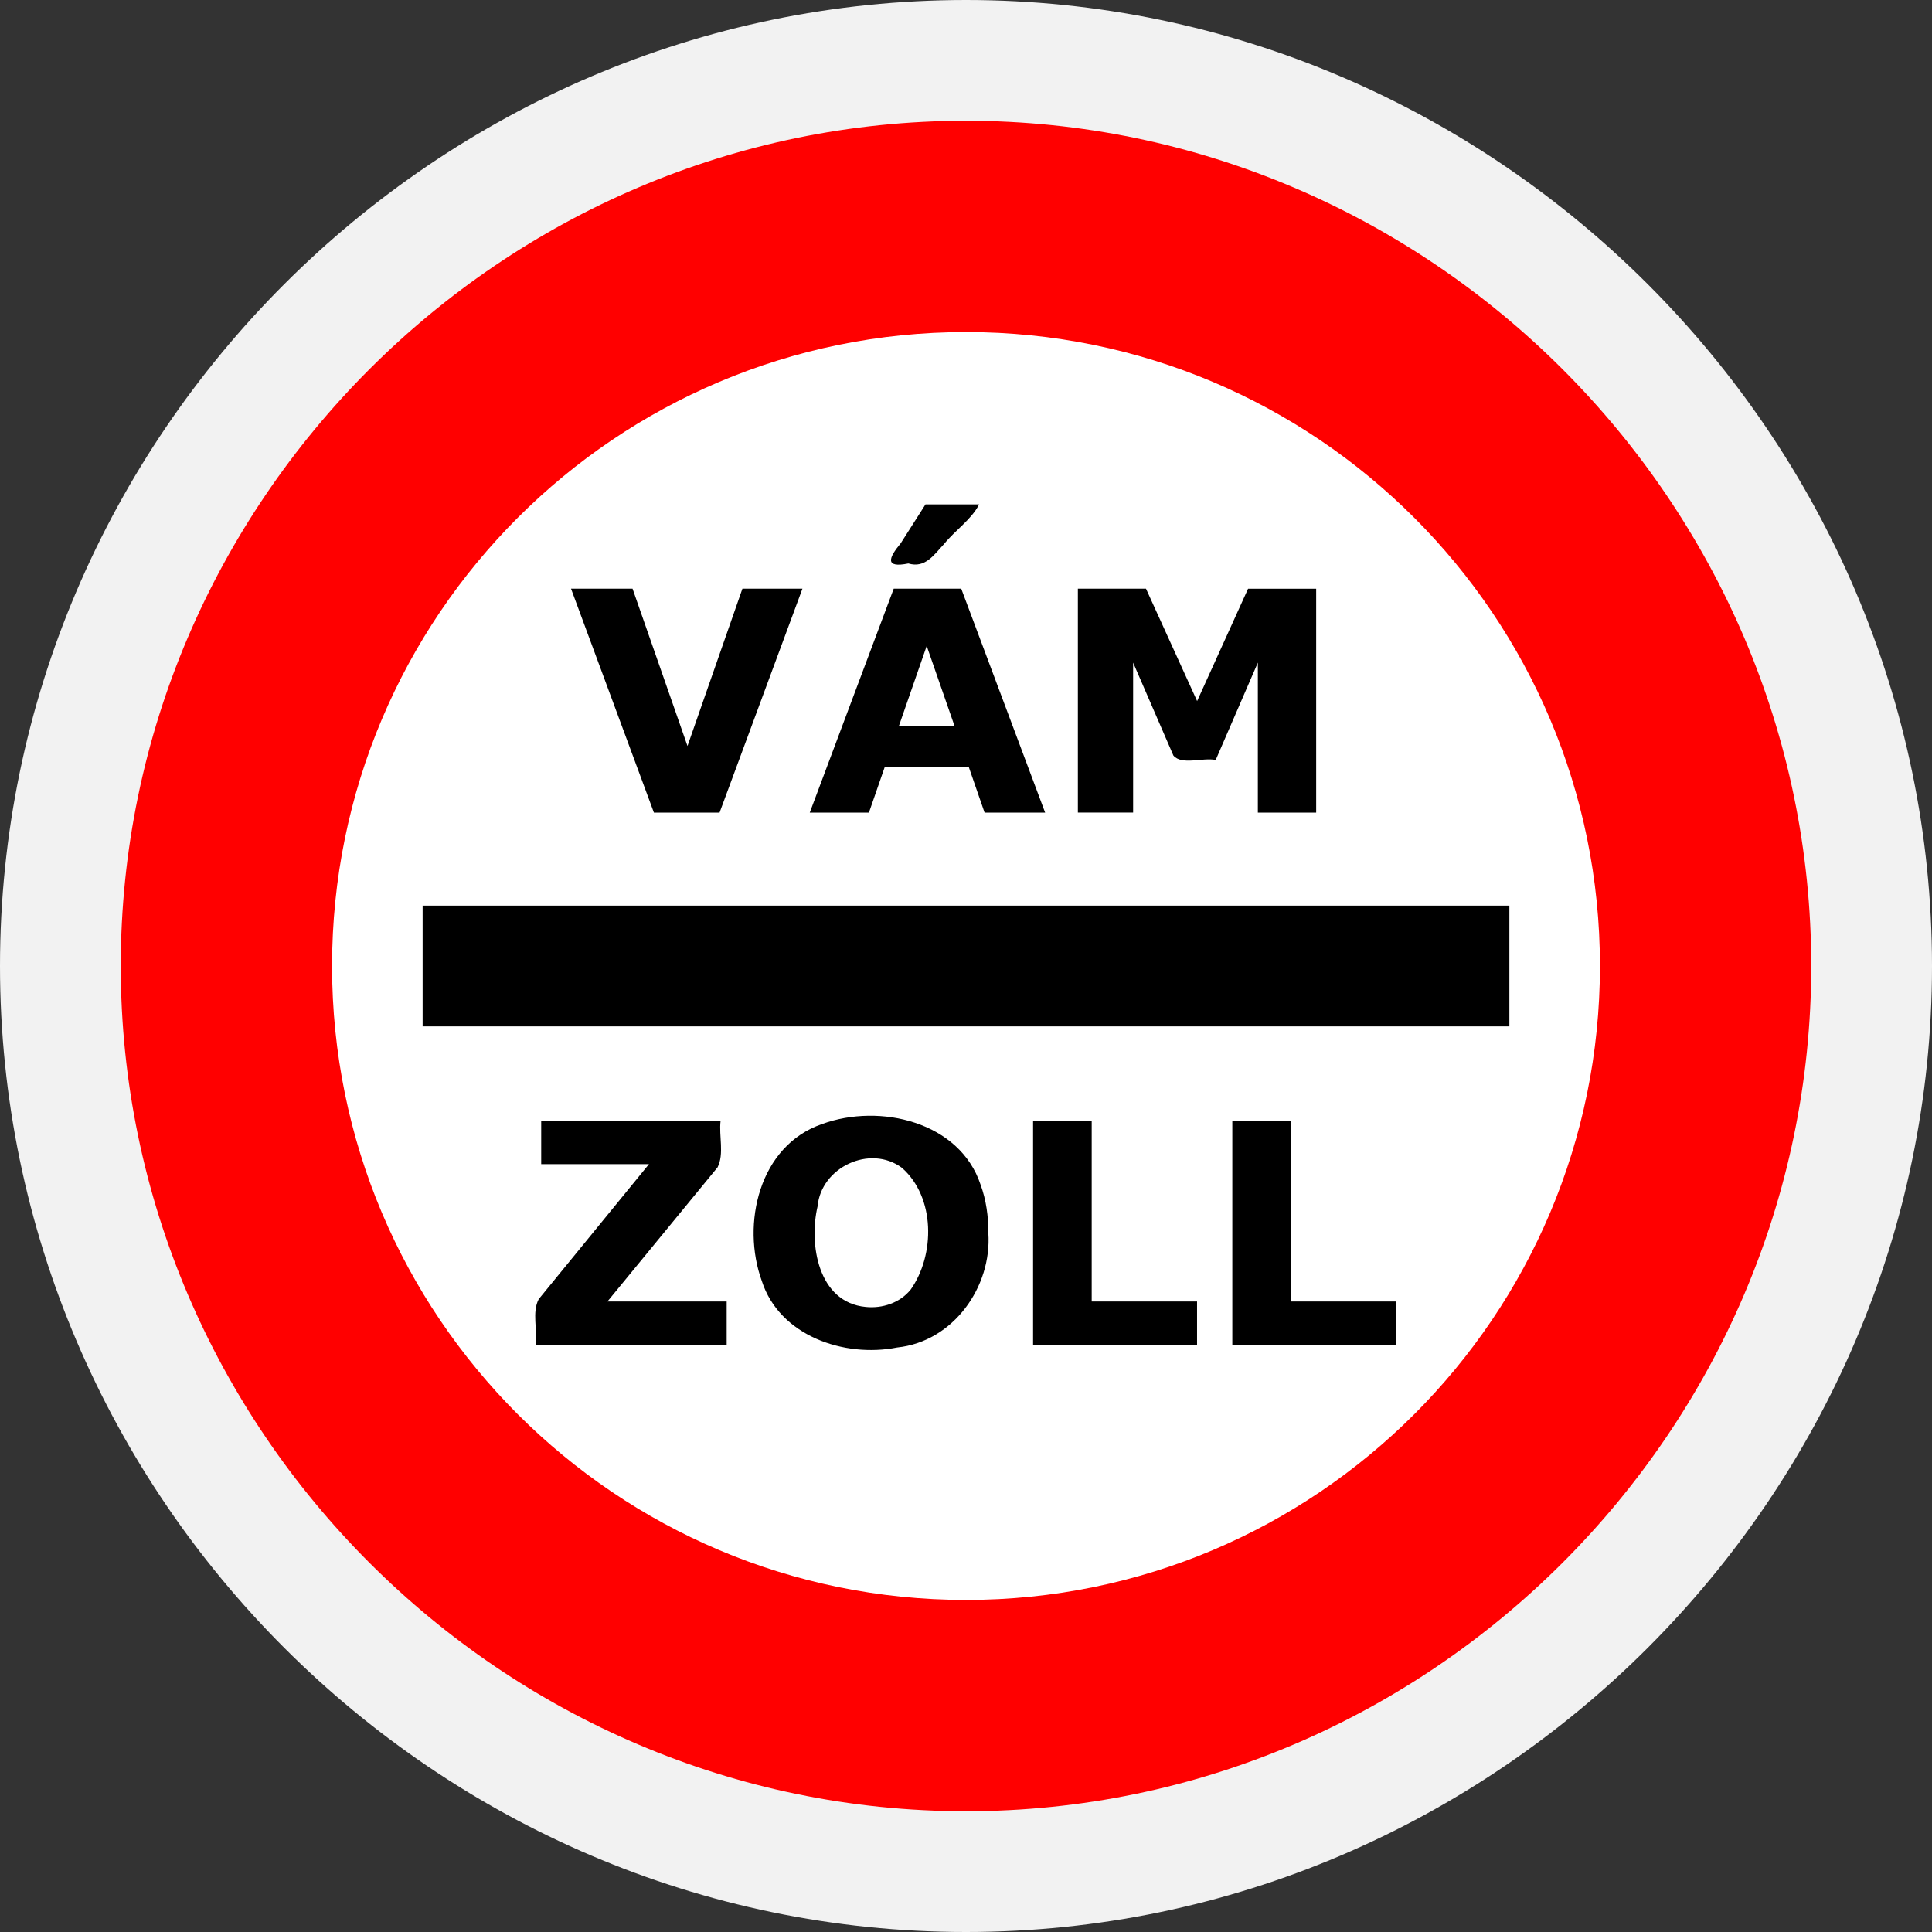 <svg xmlns="http://www.w3.org/2000/svg" version="1.0" width="32" height="32"><rect width="100%" height="100%" fill="#333333" stroke="none"/><g stroke-width="1.146" color="#000" font-weight="400" font-family="sans-serif" paint-order="stroke markers fill"><path style="line-height:normal;font-variant-ligatures:normal;font-variant-position:normal;font-variant-caps:normal;font-variant-numeric:normal;font-variant-alternates:normal;font-variant-east-asian:normal;font-feature-settings:normal;font-variation-settings:normal;text-indent:0;text-align:start;text-decoration-line:none;text-decoration-style:solid;text-decoration-color:#000;text-transform:none;text-orientation:mixed;white-space:normal;shape-padding:0;shape-margin:0;inline-size:0;isolation:auto;mix-blend-mode:normal;solid-color:#000;solid-opacity:1" d="M16 0C7.22 0 0 7.22 0 16c0 8.78 7.22 16 16 16 8.78 0 16-7.22 16-16 0-8.78-7.22-16-16-16z" overflow="visible" fill="#f2f2f2"/><path style="line-height:normal;font-variant-ligatures:normal;font-variant-position:normal;font-variant-caps:normal;font-variant-numeric:normal;font-variant-alternates:normal;font-variant-east-asian:normal;font-feature-settings:normal;font-variation-settings:normal;text-indent:0;text-align:start;text-decoration-line:none;text-decoration-style:solid;text-decoration-color:#000;text-transform:none;text-orientation:mixed;white-space:normal;shape-padding:0;shape-margin:0;inline-size:0;isolation:auto;mix-blend-mode:normal;solid-color:#000;solid-opacity:1" d="M16 2C8.313 2 2 8.313 2 16s6.313 14 14 14 14-6.313 14-14S23.687 2 16 2z" overflow="visible" fill="red"/></g><path style="line-height:normal;font-variant-ligatures:normal;font-variant-position:normal;font-variant-caps:normal;font-variant-numeric:normal;font-variant-alternates:normal;font-variant-east-asian:normal;font-feature-settings:normal;font-variation-settings:normal;text-indent:0;text-align:start;text-decoration-line:none;text-decoration-style:solid;text-decoration-color:#000;text-transform:none;text-orientation:mixed;white-space:normal;shape-padding:0;shape-margin:0;inline-size:0;isolation:auto;mix-blend-mode:normal;solid-color:#000;solid-opacity:1" d="M26.5 16c0 5.799-4.701 10.5-10.5 10.5S5.5 21.799 5.5 16 10.201 5.5 16 5.5 26.5 10.201 26.5 16z" color="#000" font-weight="400" font-family="sans-serif" overflow="visible" fill="#fff" paint-order="stroke markers fill"/><path paint-order="stroke markers fill" d="M7 15h18v2H7z"/><g style="line-height:1.25;-inkscape-font-specification:'sans-serif Bold';text-align:center"><path style="-inkscape-font-specification:'sans-serif Bold';text-align:center" d="M12.036 22.275H8.873c.032-.248-.065-.54.05-.757l1.826-2.236H8.964v-.717h2.971c-.03.252.063.546-.05.77l-1.824 2.222h1.975v.718zm4.334-1.854c.061.89-.578 1.801-1.511 1.898-.883.174-1.95-.197-2.241-1.102-.342-.941-.048-2.242 1-2.6.957-.349 2.277-.037 2.623 1.004.094.255.13.529.13.8zm-1.287.94c.407-.577.41-1.53-.144-2.018-.53-.393-1.34-.008-1.397.637-.147.624.005 1.591.796 1.667.276.029.57-.068.745-.287zm4.744.914h-2.716v-3.71h.971v2.992h1.745v.718zm3.3 0h-2.716v-3.71h.971v2.992h1.745v.718z" aria-label="ZOLL" font-weight="700" font-size="5.14" font-family="sans-serif" text-anchor="middle"/></g><g style="line-height:1.25;-inkscape-font-specification:'sans-serif Bold';text-align:center"><path style="-inkscape-font-specification:'sans-serif Bold';text-align:center" d="M13.291 9.75l-1.373 3.71h-1.087L9.458 9.75h1.019l.91 2.606.91-2.606h.994zm4.021 3.71h-1.004l-.26-.75h-1.396l-.26.75h-.98l1.391-3.71h1.118l1.39 3.71zm-1.5-1.43l-.463-1.331-.462 1.33h.925zm.405-3.676c-.123.247-.4.432-.58.656-.167.177-.31.407-.592.323-.392.079-.33-.09-.126-.335l.41-.644h.888zM21.8 13.46h-.966v-2.485l-.698 1.612c-.22-.044-.562.092-.701-.073l-.667-1.539v2.484h-.915V9.75h1.128l.847 1.862.844-1.861H21.8v3.71z" aria-label="VÁM" font-weight="700" font-size="5.14" font-family="sans-serif" text-anchor="middle"/></g></svg>